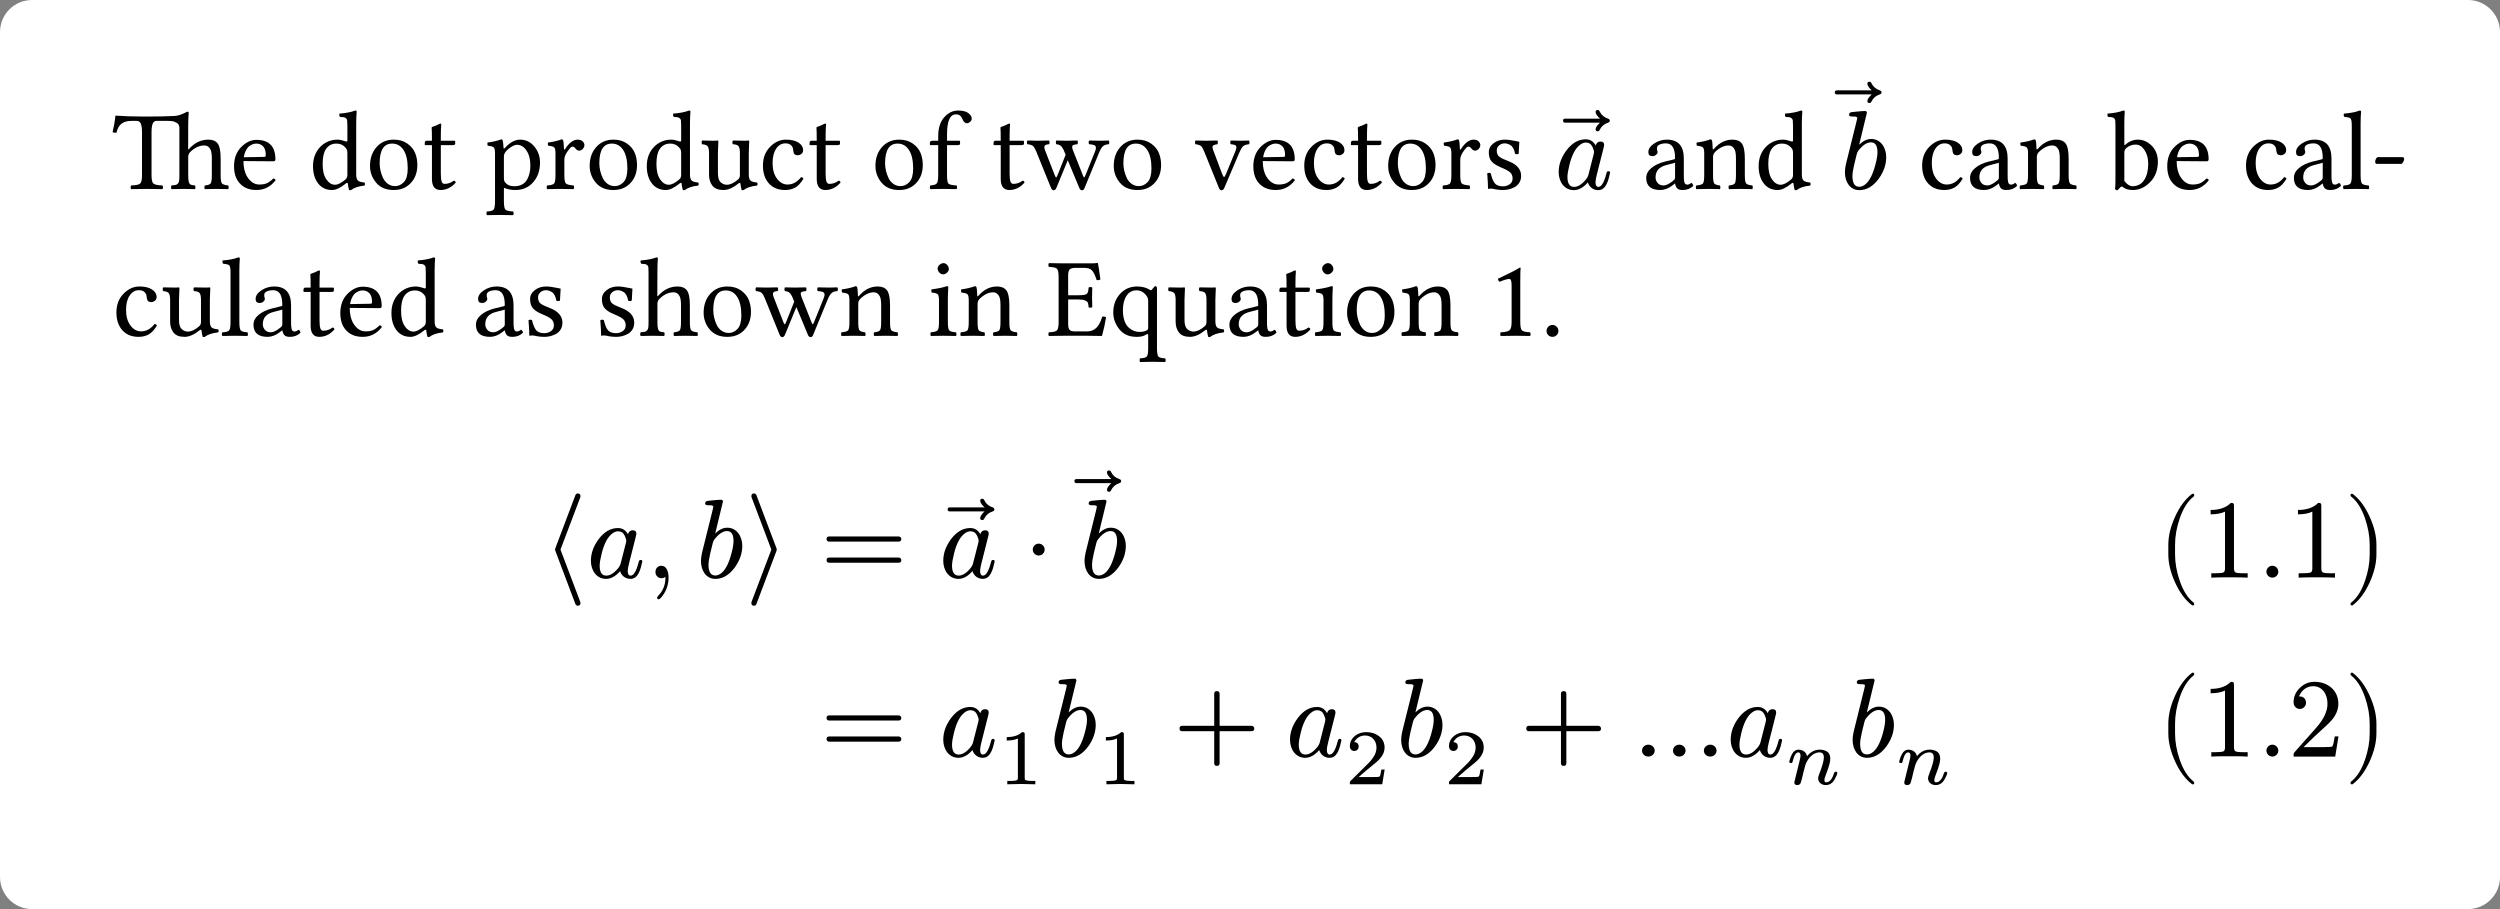 <svg class="typst-doc" viewBox="0 0 311.811 113.386" width="311.811pt" height="113.386pt" xmlns="http://www.w3.org/2000/svg" xmlns:xlink="http://www.w3.org/1999/xlink" xmlns:h5="http://www.w3.org/1999/xhtml">
    <rect x="0" y="0" width="311.811" height="113.386" fill="#808080" stroke="none"/>
    <g>
        <g transform="translate(0 0)">
            <g class="typst-group">
                <g>
                    <g transform="translate(-0 -0)">
                        <path class="typst-shape" fill="#ffffff" d="M 0 4 C 0 1.791 1.791 0 4 0 L 307.812 0 C 310.021 0 311.812 1.791 311.812 4 L 311.812 109.386 C 311.812 111.595 310.021 113.386 307.812 113.386 L 4 113.386 C 1.791 113.386 0 111.595 0 109.386 Z "/>
                    </g>
                </g>
            </g>
        </g>
        <g transform="translate(14 23.562)">
            <g class="typst-text" transform="scale(1, -1)">
                <use xlink:href="#gC3E721BCF79BCF8112095A331ECE3A07" x="0" fill="#000000"/>
                <use xlink:href="#gAF8D7820EE2EF25D70838AFBA3D6998E" x="14.67" fill="#000000"/>
                <use xlink:href="#gA3E3717AACFEA716664EED2AB57776D7" x="24.493" fill="#000000"/>
                <use xlink:href="#g8FCED35BE04EF0938CA0A548454714B1" x="31.575" fill="#000000"/>
                <use xlink:href="#g7A093ABA6DCACD39BB3B347F47B64E6F" x="38.63" fill="#000000"/>
                <use xlink:href="#gF16A1F510F9DCF92E53F37BE9A2B9609" x="46.62" fill="#000000"/>
                <use xlink:href="#g6078F6E9D8F4DBF3EBAEA851DA88F8DE" x="53.88" fill="#000000"/>
                <use xlink:href="#g8FCED35BE04EF0938CA0A548454714B1" x="58.973" fill="#000000"/>
                <use xlink:href="#gA3E3717AACFEA716664EED2AB57776D7" x="66.123" fill="#000000"/>
                <use xlink:href="#g70A1B904F3C47105AFFC2A7515771198" x="73.205" fill="#000000"/>
                <use xlink:href="#g55DAF8ECE05CDF5E4D26B36BE412BB15" x="80.636" fill="#000000"/>
                <use xlink:href="#g7A093ABA6DCACD39BB3B347F47B64E6F" x="86.624" fill="#000000"/>
                <use xlink:href="#g8FCED35BE04EF0938CA0A548454714B1" x="94.615" fill="#000000"/>
                <use xlink:href="#g82BF12F45D4B5EC8904ED889E551923D" x="101.67" fill="#000000"/>
                <use xlink:href="#g7A093ABA6DCACD39BB3B347F47B64E6F" x="109.572" fill="#000000"/>
                <use xlink:href="#gC2320AF0F37B92DF4C34C129461EA95B" x="113.995" fill="#000000"/>
                <use xlink:href="#g8FCED35BE04EF0938CA0A548454714B1" x="124.338" fill="#000000"/>
                <use xlink:href="#g9CD157F9F0A93C092984B30419B6408E" x="134.96" fill="#000000"/>
                <use xlink:href="#gAF8D7820EE2EF25D70838AFBA3D6998E" x="141.803" fill="#000000"/>
                <use xlink:href="#g55DAF8ECE05CDF5E4D26B36BE412BB15" x="148.154" fill="#000000"/>
                <use xlink:href="#g7A093ABA6DCACD39BB3B347F47B64E6F" x="154.142" fill="#000000"/>
                <use xlink:href="#g8FCED35BE04EF0938CA0A548454714B1" x="158.565" fill="#000000"/>
                <use xlink:href="#g6078F6E9D8F4DBF3EBAEA851DA88F8DE" x="165.62" fill="#000000"/>
                <use xlink:href="#g338D79EABAC7226F8661CDA91BCFDD6D" x="170.822" fill="#000000"/>
            </g>
        </g>
        <g transform="translate(193.845 14)">
            <g class="typst-group">
                <g>
                    <g transform="translate(7.714 9.674)">
                        <g class="typst-text" transform="scale(1, -1)">
                            <use xlink:href="#gBD5B0FAF2133AEF447F60D3695CC8FE4" x="0" fill="#000000"/>
                        </g>
                    </g>
                    <g transform="translate(0 9.562)">
                        <g class="typst-text" transform="scale(1, -1)">
                            <use xlink:href="#g467A396CECBEF5EF89D7871AC5DF7202" x="0" fill="#000000"/>
                        </g>
                    </g>
                </g>
            </g>
        </g>
        <g transform="translate(201.251 23.562)">
            <g class="typst-text" transform="scale(1, -1)">
                <use xlink:href="#gC473796FF1E7F1244CFA939B55DD2F1A" x="3.568" fill="#000000"/>
                <use xlink:href="#gA74539BAA85039A3603B13284E559B84" x="9.96" fill="#000000"/>
                <use xlink:href="#gA3E3717AACFEA716664EED2AB57776D7" x="17.548" fill="#000000"/>
            </g>
        </g>
        <g transform="translate(229.448 14)">
            <g class="typst-group">
                <g>
                    <g transform="translate(6.006 6.146)">
                        <g class="typst-text" transform="scale(1, -1)">
                            <use xlink:href="#gBD5B0FAF2133AEF447F60D3695CC8FE4" x="0" fill="#000000"/>
                        </g>
                    </g>
                    <g transform="translate(0 9.562)">
                        <g class="typst-text" transform="scale(1, -1)">
                            <use xlink:href="#g9E21C158B7C45AC3354449443A16B060" x="0" fill="#000000"/>
                        </g>
                    </g>
                </g>
            </g>
        </g>
        <g transform="translate(235.65 23.562)">
            <g class="typst-text" transform="scale(1, -1)">
                <use xlink:href="#g55DAF8ECE05CDF5E4D26B36BE412BB15" x="3.568" fill="#000000"/>
                <use xlink:href="#gC473796FF1E7F1244CFA939B55DD2F1A" x="9.556" fill="#000000"/>
                <use xlink:href="#gA74539BAA85039A3603B13284E559B84" x="15.948" fill="#000000"/>
                <use xlink:href="#gC51FAFD949F4EC8F47DA21FF375EFFE8" x="27.104" fill="#000000"/>
                <use xlink:href="#gAF8D7820EE2EF25D70838AFBA3D6998E" x="34.138" fill="#000000"/>
                <use xlink:href="#g55DAF8ECE05CDF5E4D26B36BE412BB15" x="43.961" fill="#000000"/>
                <use xlink:href="#gC473796FF1E7F1244CFA939B55DD2F1A" x="49.949" fill="#000000"/>
                <use xlink:href="#g596010022A16D4ADEF7391168EDFD7D7" x="56.341" fill="#000000"/>
                <use xlink:href="#g4B7DF7610B07CE34988954A5D829AEF8" x="60.032" fill="#000000"/>
            </g>
        </g>
        <g transform="translate(14 32.662)">
            <g class="typst-group">
                <g>
                    <g transform="translate(0 9.215)">
                        <g class="typst-text" transform="scale(1, -1)">
                            <use xlink:href="#g55DAF8ECE05CDF5E4D26B36BE412BB15" x="0" fill="#000000"/>
                            <use xlink:href="#g70A1B904F3C47105AFFC2A7515771198" x="5.988" fill="#000000"/>
                            <use xlink:href="#g596010022A16D4ADEF7391168EDFD7D7" x="13.419" fill="#000000"/>
                            <use xlink:href="#gC473796FF1E7F1244CFA939B55DD2F1A" x="17.11" fill="#000000"/>
                            <use xlink:href="#g7A093ABA6DCACD39BB3B347F47B64E6F" x="23.502" fill="#000000"/>
                            <use xlink:href="#gAF8D7820EE2EF25D70838AFBA3D6998E" x="27.925" fill="#000000"/>
                            <use xlink:href="#gA3E3717AACFEA716664EED2AB57776D7" x="34.275" fill="#000000"/>
                            <use xlink:href="#gC473796FF1E7F1244CFA939B55DD2F1A" x="44.857" fill="#000000"/>
                            <use xlink:href="#g338D79EABAC7226F8661CDA91BCFDD6D" x="51.249" fill="#000000"/>
                            <use xlink:href="#g338D79EABAC7226F8661CDA91BCFDD6D" x="60.204" fill="#000000"/>
                            <use xlink:href="#g3893CB8C213DE66D8C9D5AF8C28C8AD0" x="65.659" fill="#000000"/>
                            <use xlink:href="#g8FCED35BE04EF0938CA0A548454714B1" x="73.186" fill="#000000"/>
                            <use xlink:href="#gC2320AF0F37B92DF4C34C129461EA95B" x="80.145" fill="#000000"/>
                            <use xlink:href="#gA74539BAA85039A3603B13284E559B84" x="90.597" fill="#000000"/>
                            <use xlink:href="#gCAAA05654EBC95CED4BC6F9C06216BC6" x="101.685" fill="#000000"/>
                            <use xlink:href="#gA74539BAA85039A3603B13284E559B84" x="105.479" fill="#000000"/>
                        </g>
                    </g>
                    <g transform="translate(116.566 9.215)">
                        <g class="typst-text" transform="scale(1, -1)">
                            <use xlink:href="#g22802643A3F27CEA7E8A259775361C34" x="0" fill="#000000"/>
                            <use xlink:href="#g7B2FBDAE676837DE876D267041EF52DF" x="7.793" fill="#000000"/>
                            <use xlink:href="#g70A1B904F3C47105AFFC2A7515771198" x="14.834" fill="#000000"/>
                            <use xlink:href="#gC473796FF1E7F1244CFA939B55DD2F1A" x="22.265" fill="#000000"/>
                            <use xlink:href="#g7A093ABA6DCACD39BB3B347F47B64E6F" x="28.656" fill="#000000"/>
                            <use xlink:href="#gCAAA05654EBC95CED4BC6F9C06216BC6" x="33.079" fill="#000000"/>
                            <use xlink:href="#g8FCED35BE04EF0938CA0A548454714B1" x="36.873" fill="#000000"/>
                            <use xlink:href="#gA74539BAA85039A3603B13284E559B84" x="43.928" fill="#000000"/>
                            <use xlink:href="#gA1B976445F304A0726AC0889AA7948" x="55.016" fill="#000000"/>
                        </g>
                    </g>
                    <g transform="translate(178.09 9.215)">
                        <g class="typst-text" transform="scale(1, -1)">
                            <use xlink:href="#g1FAACAD2249EA3A966964EA61664F89E" x="0" fill="#000000"/>
                        </g>
                    </g>
                </g>
            </g>
        </g>
        <g transform="translate(14 58.677)">
            <g class="typst-group">
                <g>
                    <g transform="translate(53.694 13.37)">
                        <g class="typst-text" transform="scale(1, -1)">
                            <use xlink:href="#gFEB4943539C03E63FE175BEE6E721DC5" x="0" fill="#000000"/>
                        </g>
                    </g>
                    <g transform="translate(59.14 13.37)">
                        <g class="typst-text" transform="scale(1, -1)">
                            <use xlink:href="#g467A396CECBEF5EF89D7871AC5DF7202" x="0" fill="#000000"/>
                        </g>
                    </g>
                    <g transform="translate(66.546 13.37)">
                        <g class="typst-text" transform="scale(1, -1)">
                            <use xlink:href="#gD3D407A2CAD02E57ACD96445A3AE34B4" x="0" fill="#000000"/>
                        </g>
                    </g>
                    <g transform="translate(72.771 13.37)">
                        <g class="typst-text" transform="scale(1, -1)">
                            <use xlink:href="#g9E21C158B7C45AC3354449443A16B060" x="0" fill="#000000"/>
                        </g>
                    </g>
                    <g transform="translate(78.973 13.37)">
                        <g class="typst-text" transform="scale(1, -1)">
                            <use xlink:href="#gEA908DFD915ECFA15EAE8840E11910ED" x="0" fill="#000000"/>
                        </g>
                    </g>
                    <g transform="translate(88.308 13.37)">
                        <g class="typst-text" transform="scale(1, -1)">
                            <use xlink:href="#g2D46E882C0CF36BA8A1803573A1BD4D4" x="0" fill="#000000"/>
                        </g>
                    </g>
                    <g transform="translate(103.089 3.528)">
                        <g class="typst-group">
                            <g>
                                <g transform="translate(7.714 9.954)">
                                    <g class="typst-text" transform="scale(1, -1)">
                                        <use xlink:href="#gBD5B0FAF2133AEF447F60D3695CC8FE4" x="0" fill="#000000"/>
                                    </g>
                                </g>
                                <g transform="translate(0 9.842)">
                                    <g class="typst-text" transform="scale(1, -1)">
                                        <use xlink:href="#g467A396CECBEF5EF89D7871AC5DF7202" x="0" fill="#000000"/>
                                    </g>
                                </g>
                            </g>
                        </g>
                    </g>
                    <g transform="translate(113.606 13.37)">
                        <g class="typst-text" transform="scale(1, -1)">
                            <use xlink:href="#g8B69BC21E80002ACB3EB434CFF4685A2" x="0" fill="#000000"/>
                        </g>
                    </g>
                    <g transform="translate(120.609 0)">
                        <g class="typst-group">
                            <g>
                                <g transform="translate(6.006 9.954)">
                                    <g class="typst-text" transform="scale(1, -1)">
                                        <use xlink:href="#gBD5B0FAF2133AEF447F60D3695CC8FE4" x="0" fill="#000000"/>
                                    </g>
                                </g>
                                <g transform="translate(0 13.37)">
                                    <g class="typst-text" transform="scale(1, -1)">
                                        <use xlink:href="#g9E21C158B7C45AC3354449443A16B060" x="0" fill="#000000"/>
                                    </g>
                                </g>
                            </g>
                        </g>
                    </g>
                    <g transform="translate(126.811 13.37)">
                        <g class="typst-group">
                            <g/>
                        </g>
                    </g>
                    <g transform="translate(230.118 3.808)">
                        <g class="typst-group">
                            <g>
                                <g transform="translate(24.91 0)">
                                    <g class="typst-group">
                                        <g>
                                            <g transform="translate(0 9.562)">
                                                <g class="typst-text" transform="scale(1, -1)">
                                                    <use xlink:href="#g2F58A7F7D106C112F518DD3B73FE5F8" x="0" fill="#000000"/>
                                                    <use xlink:href="#gB4464AEF524C37D19E08888E03D165D9" x="5.446" fill="#000000"/>
                                                    <use xlink:href="#g16A699ABF2D64C3B068EC0600981D7B4" x="12.446" fill="#000000"/>
                                                    <use xlink:href="#gB4464AEF524C37D19E08888E03D165D9" x="16.338" fill="#000000"/>
                                                    <use xlink:href="#g70F58CE627529A43B8F20BFDDFBAAC78" x="23.338" fill="#000000"/>
                                                </g>
                                            </g>
                                        </g>
                                    </g>
                                </g>
                            </g>
                        </g>
                    </g>
                    <g transform="translate(0 25.97)">
                        <g class="typst-group">
                            <g>
                                <g transform="translate(53.694 9.716)">
                                    <g class="typst-group">
                                        <g/>
                                    </g>
                                </g>
                                <g transform="translate(88.308 9.716)">
                                    <g class="typst-text" transform="scale(1, -1)">
                                        <use xlink:href="#g2D46E882C0CF36BA8A1803573A1BD4D4" x="0" fill="#000000"/>
                                    </g>
                                </g>
                                <g transform="translate(103.089 3.528)">
                                    <g class="typst-group">
                                        <g>
                                            <g transform="translate(0 6.188)">
                                                <g class="typst-text" transform="scale(1, -1)">
                                                    <use xlink:href="#g467A396CECBEF5EF89D7871AC5DF7202" x="0" fill="#000000"/>
                                                </g>
                                            </g>
                                            <g transform="translate(7.406 9.646)">
                                                <g class="typst-text" transform="scale(1, -1)">
                                                    <use xlink:href="#gB32C3466534367D1B49637B81D1928A1" x="0" fill="#000000"/>
                                                </g>
                                            </g>
                                        </g>
                                    </g>
                                </g>
                                <g transform="translate(116.855 0)">
                                    <g class="typst-group">
                                        <g>
                                            <g transform="translate(0 9.716)">
                                                <g class="typst-text" transform="scale(1, -1)">
                                                    <use xlink:href="#g9E21C158B7C45AC3354449443A16B060" x="0" fill="#000000"/>
                                                </g>
                                            </g>
                                            <g transform="translate(6.006 13.174)">
                                                <g class="typst-text" transform="scale(1, -1)">
                                                    <use xlink:href="#gB32C3466534367D1B49637B81D1928A1" x="0" fill="#000000"/>
                                                </g>
                                            </g>
                                        </g>
                                    </g>
                                </g>
                                <g transform="translate(132.332 9.716)">
                                    <g class="typst-text" transform="scale(1, -1)">
                                        <use xlink:href="#g1BA539954452A4A4D76F1C8A49279C5A" x="0" fill="#000000"/>
                                    </g>
                                </g>
                                <g transform="translate(146.336 3.528)">
                                    <g class="typst-group">
                                        <g>
                                            <g transform="translate(0 6.188)">
                                                <g class="typst-text" transform="scale(1, -1)">
                                                    <use xlink:href="#g467A396CECBEF5EF89D7871AC5DF7202" x="0" fill="#000000"/>
                                                </g>
                                            </g>
                                            <g transform="translate(7.406 9.646)">
                                                <g class="typst-text" transform="scale(1, -1)">
                                                    <use xlink:href="#gD0CEEE88058BDD2BBD97650E1E0E786F" x="0" fill="#000000"/>
                                                </g>
                                            </g>
                                        </g>
                                    </g>
                                </g>
                                <g transform="translate(160.102 0)">
                                    <g class="typst-group">
                                        <g>
                                            <g transform="translate(0 9.716)">
                                                <g class="typst-text" transform="scale(1, -1)">
                                                    <use xlink:href="#g9E21C158B7C45AC3354449443A16B060" x="0" fill="#000000"/>
                                                </g>
                                            </g>
                                            <g transform="translate(6.006 13.174)">
                                                <g class="typst-text" transform="scale(1, -1)">
                                                    <use xlink:href="#gD0CEEE88058BDD2BBD97650E1E0E786F" x="0" fill="#000000"/>
                                                </g>
                                            </g>
                                        </g>
                                    </g>
                                </g>
                                <g transform="translate(175.579 9.716)">
                                    <g class="typst-text" transform="scale(1, -1)">
                                        <use xlink:href="#g1BA539954452A4A4D76F1C8A49279C5A" x="0" fill="#000000"/>
                                    </g>
                                </g>
                                <g transform="translate(189.582 9.716)">
                                    <g class="typst-text" transform="scale(1, -1)">
                                        <use xlink:href="#g3A966C18EF5343B500E8F590F0ABF281" x="0" fill="#000000"/>
                                    </g>
                                </g>
                                <g transform="translate(201.3 3.528)">
                                    <g class="typst-group">
                                        <g>
                                            <g transform="translate(0 6.188)">
                                                <g class="typst-text" transform="scale(1, -1)">
                                                    <use xlink:href="#g467A396CECBEF5EF89D7871AC5DF7202" x="0" fill="#000000"/>
                                                </g>
                                            </g>
                                            <g transform="translate(7.406 9.646)">
                                                <g class="typst-text" transform="scale(1, -1)">
                                                    <use xlink:href="#gC1DC8C410965B29A9DFC293C97B5A416" x="0" fill="#000000"/>
                                                </g>
                                            </g>
                                        </g>
                                    </g>
                                </g>
                                <g transform="translate(216.409 0)">
                                    <g class="typst-group">
                                        <g>
                                            <g transform="translate(0 9.716)">
                                                <g class="typst-text" transform="scale(1, -1)">
                                                    <use xlink:href="#g9E21C158B7C45AC3354449443A16B060" x="0" fill="#000000"/>
                                                </g>
                                            </g>
                                            <g transform="translate(6.006 13.174)">
                                                <g class="typst-text" transform="scale(1, -1)">
                                                    <use xlink:href="#gC1DC8C410965B29A9DFC293C97B5A416" x="0" fill="#000000"/>
                                                </g>
                                            </g>
                                        </g>
                                    </g>
                                </g>
                                <g transform="translate(230.118 0.154)">
                                    <g class="typst-group">
                                        <g>
                                            <g transform="translate(24.91 0)">
                                                <g class="typst-group">
                                                    <g>
                                                        <g transform="translate(0 9.562)">
                                                            <g class="typst-text" transform="scale(1, -1)">
                                                                <use xlink:href="#g2F58A7F7D106C112F518DD3B73FE5F8" x="0" fill="#000000"/>
                                                                <use xlink:href="#gB4464AEF524C37D19E08888E03D165D9" x="5.446" fill="#000000"/>
                                                                <use xlink:href="#g16A699ABF2D64C3B068EC0600981D7B4" x="12.446" fill="#000000"/>
                                                                <use xlink:href="#gE0286D59E22EEA04F02F0E56746F4814" x="16.338" fill="#000000"/>
                                                                <use xlink:href="#g70F58CE627529A43B8F20BFDDFBAAC78" x="23.338" fill="#000000"/>
                                                            </g>
                                                        </g>
                                                    </g>
                                                </g>
                                            </g>
                                        </g>
                                    </g>
                                </g>
                            </g>
                        </g>
                    </g>
                </g>
            </g>
        </g>
    </g>
    <defs id="glyph">
        <symbol id="gC3E721BCF79BCF8112095A331ECE3A07" overflow="visible">
            <path d="M 4.901 1.709 Q 4.901 0.868 5.137 0.667 Q 5.373 0.465 6.255 0.431 Q 6.323 0.362 6.327 0.195 Q 6.33 0.027 6.255 -0.027 Q 4.854 0 4.313 0 Q 3.726 0 2.352 -0.027 Q 2.297 0.027 2.297 0.195 Q 2.297 0.362 2.352 0.431 Q 3.233 0.458 3.473 0.663 Q 3.712 0.868 3.712 1.709 L 3.712 7.096 Q 3.712 7.779 3.565 8.131 Q 3.418 8.483 3.049 8.483 L 2.365 8.483 Q 1.641 8.483 1.176 8.148 Q 0.711 7.813 0.52 7 Q 0.212 7 0.041 7.068 Q 0.321 8.271 0.39 9.099 Q 0.39 9.14 0.451 9.14 Q 1.866 9.03 3.712 9.03 L 4.915 9.03 Q 6.118 9.03 7.67 9.092 Q 8.039 9.105 8.354 9.201 Q 8.668 9.297 9.003 9.461 Q 9.338 9.625 9.352 9.632 Q 9.536 9.632 9.536 9.495 Q 9.481 8.935 9.475 8.025 L 9.468 5.011 Q 9.468 4.84 9.584 4.983 Q 9.598 5.004 9.604 5.011 Q 10.63 6.146 11.983 6.146 Q 12.783 6.146 13.146 5.667 Q 13.521 5.175 13.521 3.794 L 13.521 1.709 Q 13.521 0.882 13.682 0.687 Q 13.843 0.492 14.465 0.431 Q 14.52 0.376 14.52 0.208 Q 14.52 0.041 14.465 -0.027 Q 13.262 0 12.975 0 Q 12.722 0 11.553 -0.027 Q 11.498 0.027 11.495 0.195 Q 11.491 0.362 11.553 0.431 Q 12.127 0.485 12.274 0.684 Q 12.421 0.882 12.421 1.709 L 12.421 3.835 Q 12.421 4.58 12.25 4.915 Q 11.997 5.421 11.505 5.421 Q 10.555 5.421 9.714 4.594 Q 9.475 4.334 9.475 4.006 L 9.475 1.709 Q 9.475 1.114 9.546 0.865 Q 9.618 0.615 9.769 0.54 Q 9.919 0.465 10.315 0.431 Q 10.377 0.369 10.377 0.202 Q 10.377 0.034 10.315 -0.027 Q 9.14 0 8.935 0 Q 8.552 0 7.396 -0.027 Q 7.335 0.034 7.335 0.202 Q 7.335 0.369 7.396 0.431 Q 7.745 0.458 7.899 0.492 Q 8.053 0.526 8.183 0.66 Q 8.312 0.793 8.343 1.025 Q 8.374 1.258 8.374 1.709 L 8.374 7.602 Q 8.374 7.827 8.295 7.988 Q 8.217 8.148 8.042 8.241 Q 7.868 8.333 7.714 8.395 Q 7.561 8.456 7.273 8.47 Q 6.986 8.483 6.819 8.49 Q 6.651 8.497 6.313 8.49 Q 5.975 8.483 5.852 8.483 L 5.544 8.483 Q 5.182 8.483 5.042 8.128 Q 4.901 7.772 4.901 7.055 L 4.901 1.709 Z "/>
        </symbol>
        <symbol id="gAF8D7820EE2EF25D70838AFBA3D6998E" overflow="visible">
            <path d="M 1.736 3.951 L 4.272 3.992 Q 4.484 3.992 4.478 4.184 Q 4.478 4.983 4.136 5.318 Q 3.794 5.653 3.315 5.653 Q 3.131 5.653 2.953 5.605 Q 2.775 5.558 2.516 5.404 Q 2.256 5.25 2.044 4.874 Q 1.832 4.498 1.736 3.951 Z M 5.407 1.299 Q 5.646 1.285 5.701 1.08 Q 4.765 -0.137 3.315 -0.137 Q 1.928 -0.137 1.176 0.759 Q 0.52 1.518 0.52 2.83 Q 0.52 4.313 1.408 5.216 Q 2.297 6.118 3.315 6.118 Q 5.681 6.118 5.681 3.685 Q 5.681 3.445 5.421 3.445 L 1.695 3.473 Q 1.695 2.297 2.14 1.552 Q 2.755 0.547 3.671 0.547 Q 4.259 0.547 4.631 0.714 Q 5.004 0.882 5.407 1.299 Z "/>
        </symbol>
        <symbol id="gA3E3717AACFEA716664EED2AB57776D7" overflow="visible">
            <path d="M 4.833 1.736 L 4.833 4.396 Q 4.833 4.717 4.789 4.85 Q 4.744 4.983 4.594 5.154 Q 4.163 5.66 3.459 5.653 Q 2.618 5.653 2.153 4.956 Q 1.75 4.382 1.75 3.097 Q 1.75 1.866 2.211 1.193 Q 2.673 0.52 3.288 0.52 Q 3.835 0.52 4.607 1.189 Q 4.833 1.388 4.833 1.736 Z M 4.676 0.704 Q 3.65 -0.137 2.926 -0.137 Q 1.818 -0.137 1.183 0.687 Q 0.547 1.511 0.547 2.844 Q 0.547 4.341 1.511 5.305 Q 2.393 6.146 3.609 6.146 Q 3.821 6.146 4.074 6.084 Q 4.327 6.022 4.508 5.964 Q 4.689 5.906 4.703 5.906 Q 4.826 5.906 4.833 6.036 L 4.833 7.827 Q 4.833 8.278 4.809 8.5 Q 4.785 8.723 4.631 8.829 Q 4.478 8.935 4.396 8.941 Q 4.313 8.948 3.931 8.976 Q 3.773 9.133 3.849 9.393 Q 5.093 9.488 5.811 9.775 Q 5.995 9.775 5.995 9.632 Q 5.94 9.071 5.934 8.162 L 5.934 1.818 Q 5.934 1.271 6.125 1.063 Q 6.316 0.854 6.959 0.8 Q 7.027 0.731 7.027 0.605 Q 7.027 0.479 6.959 0.417 Q 5.838 0.294 5.305 -0.137 Q 5.182 -0.191 5.038 -0.137 Q 4.915 0.355 4.888 0.684 Q 4.874 0.752 4.802 0.752 Q 4.73 0.752 4.676 0.704 Z "/>
        </symbol>
        <symbol id="g8FCED35BE04EF0938CA0A548454714B1" overflow="visible">
            <path d="M 0.574 2.871 Q 0.574 4.259 1.347 5.168 Q 2.181 6.146 3.541 6.146 Q 4.546 6.146 5.24 5.65 Q 5.934 5.154 6.207 4.467 Q 6.48 3.78 6.48 2.994 Q 6.48 1.531 5.571 0.643 Q 4.771 -0.144 3.514 -0.137 Q 2.112 -0.137 1.343 0.772 Q 0.574 1.682 0.574 2.871 Z M 3.329 5.653 Q 1.777 5.653 1.777 3.192 Q 1.777 2.741 1.883 2.28 Q 1.989 1.818 2.198 1.371 Q 2.406 0.923 2.799 0.636 Q 3.192 0.349 3.712 0.349 Q 4.327 0.349 4.802 0.854 Q 5.277 1.36 5.277 2.55 Q 5.277 4.047 4.758 4.85 Q 4.238 5.653 3.329 5.653 Z "/>
        </symbol>
        <symbol id="g7A093ABA6DCACD39BB3B347F47B64E6F" overflow="visible">
            <path d="M 0.602 6.009 L 1.244 6.009 Q 1.244 6.542 1.237 6.891 Q 1.23 7.239 1.224 7.345 Q 1.217 7.451 1.21 7.52 Q 1.203 7.588 1.203 7.629 Q 1.203 7.731 1.511 7.82 Q 1.757 7.889 1.989 8.019 Q 2.222 8.142 2.297 8.148 Q 2.406 8.148 2.406 8.025 Q 2.352 7.465 2.352 6.549 L 2.352 6.009 L 4.033 6.009 Q 4.143 6.009 4.143 5.92 L 4.143 5.64 Q 4.143 5.455 3.808 5.462 L 2.352 5.462 L 2.352 1.921 Q 2.352 1.237 2.451 0.933 Q 2.55 0.629 2.816 0.629 Q 3.459 0.629 3.965 1.025 Q 4.177 1.012 4.211 0.786 Q 3.384 -0.137 2.324 -0.137 Q 1.244 -0.137 1.244 1.244 L 1.244 5.462 L 0.417 5.462 Q 0.349 5.462 0.349 5.544 L 0.349 5.729 Q 0.349 6.009 0.602 6.009 Z "/>
        </symbol>
        <symbol id="gF16A1F510F9DCF92E53F37BE9A2B9609" overflow="visible">
            <path d="M 2.447 4.635 Q 2.222 4.354 2.229 4.02 L 2.229 1.47 Q 2.229 1.101 2.287 0.964 Q 2.345 0.827 2.563 0.629 Q 2.892 0.335 3.555 0.335 Q 4.115 0.335 4.522 0.567 Q 4.929 0.8 5.137 1.196 Q 5.346 1.593 5.438 2.013 Q 5.53 2.434 5.53 2.912 Q 5.53 4.061 5.048 4.782 Q 4.566 5.503 3.862 5.503 Q 3.568 5.503 3.148 5.243 Q 2.728 4.983 2.447 4.635 Z M 2.181 5.154 Q 2.194 4.942 2.338 5.093 Q 3.274 6.146 4.259 6.146 Q 5.312 6.146 6.022 5.291 Q 6.733 4.437 6.733 3.288 Q 6.733 1.647 5.701 0.643 Q 4.874 -0.144 3.637 -0.137 Q 2.953 -0.137 2.42 0.075 Q 2.311 0.13 2.27 0.116 Q 2.229 0.103 2.229 -0.027 L 2.229 -1.538 Q 2.229 -2.379 2.417 -2.577 Q 2.604 -2.775 3.377 -2.816 Q 3.445 -2.885 3.445 -3.052 Q 3.445 -3.22 3.377 -3.274 Q 2.454 -3.247 1.682 -3.247 Q 1.094 -3.247 0.109 -3.274 Q 0.055 -3.22 0.055 -3.052 Q 0.055 -2.885 0.109 -2.816 Q 0.766 -2.789 0.943 -2.584 Q 1.121 -2.379 1.121 -1.538 L 1.121 4.437 Q 1.121 5.024 0.96 5.178 Q 0.8 5.332 0.212 5.387 Q 0.13 5.626 0.185 5.783 Q 1.224 5.92 1.907 6.187 Q 2.017 6.187 2.071 6.077 Q 2.14 5.913 2.181 5.154 Z "/>
        </symbol>
        <symbol id="g6078F6E9D8F4DBF3EBAEA851DA88F8DE" overflow="visible">
            <path d="M 2.461 5.011 Q 2.461 4.942 2.505 4.915 Q 2.55 4.888 2.618 4.983 Q 2.898 5.462 3.312 5.804 Q 3.726 6.146 4.17 6.146 Q 4.573 6.146 4.792 5.93 Q 5.011 5.715 5.011 5.476 Q 5.011 5.209 4.809 4.99 Q 4.607 4.771 4.354 4.771 Q 4.095 4.771 3.849 5.1 Q 3.712 5.277 3.486 5.277 Q 3.315 5.277 2.844 4.594 Q 2.509 4.088 2.509 3.657 L 2.509 1.709 Q 2.509 0.868 2.697 0.68 Q 2.885 0.492 3.657 0.431 Q 3.726 0.362 3.726 0.195 Q 3.726 0.027 3.657 -0.027 Q 2.68 0 1.962 0 Q 1.347 0 0.362 -0.027 Q 0.308 0.027 0.308 0.195 Q 0.308 0.362 0.362 0.431 Q 1.046 0.472 1.224 0.67 Q 1.401 0.868 1.401 1.709 L 1.401 4.437 Q 1.401 5.024 1.241 5.178 Q 1.08 5.332 0.492 5.387 Q 0.41 5.626 0.465 5.783 Q 1.504 5.92 2.181 6.187 Q 2.29 6.187 2.352 6.077 Q 2.42 5.906 2.461 5.011 Z "/>
        </symbol>
        <symbol id="g70A1B904F3C47105AFFC2A7515771198" overflow="visible">
            <path d="M 3.035 -0.137 Q 2.071 -0.137 1.651 0.4 Q 1.23 0.937 1.23 1.764 L 1.23 4.45 Q 1.23 5.106 1.056 5.318 Q 0.882 5.53 0.362 5.571 Q 0.308 5.626 0.308 5.793 Q 0.308 5.961 0.362 6.036 Q 1.312 6.009 1.791 6.009 Q 2.14 6.009 2.283 6.036 Q 2.393 6.036 2.393 5.947 Q 2.338 4.922 2.338 4.505 L 2.338 1.962 Q 2.338 1.135 2.68 0.827 Q 3.021 0.52 3.459 0.52 Q 4.088 0.52 4.86 1.189 Q 5.086 1.388 5.079 1.736 L 5.079 4.437 Q 5.079 5.106 4.912 5.325 Q 4.744 5.544 4.211 5.571 Q 4.143 5.626 4.143 5.793 Q 4.143 5.961 4.211 6.036 Q 5.161 6.009 5.64 6.009 Q 5.988 6.009 6.132 6.036 Q 6.241 6.036 6.241 5.947 Q 6.187 4.922 6.187 4.505 L 6.187 1.818 Q 6.187 1.271 6.378 1.063 Q 6.569 0.854 7.212 0.8 Q 7.28 0.731 7.28 0.605 Q 7.28 0.479 7.212 0.417 Q 6.091 0.294 5.558 -0.137 Q 5.435 -0.191 5.291 -0.137 Q 5.168 0.342 5.141 0.684 Q 5.127 0.752 5.055 0.749 Q 4.983 0.745 4.929 0.697 Q 3.89 -0.137 3.035 -0.137 Z "/>
        </symbol>
        <symbol id="g55DAF8ECE05CDF5E4D26B36BE412BB15" overflow="visible">
            <path d="M 5.571 1.271 Q 5.079 0.458 4.536 0.161 Q 3.992 -0.137 3.288 -0.137 Q 1.989 -0.137 1.254 0.694 Q 0.52 1.524 0.52 2.912 Q 0.52 4.327 1.401 5.236 Q 2.283 6.146 3.391 6.146 Q 4.382 6.146 4.956 5.776 Q 5.53 5.407 5.53 4.819 Q 5.53 4.525 5.312 4.361 Q 5.093 4.197 4.847 4.197 Q 4.368 4.197 4.313 4.703 Q 4.286 5.011 4.221 5.185 Q 4.156 5.359 3.934 5.52 Q 3.712 5.681 3.315 5.681 Q 2.618 5.681 2.17 5.018 Q 1.723 4.354 1.723 3.22 Q 1.723 2.017 2.27 1.282 Q 2.816 0.547 3.596 0.547 Q 4.56 0.547 5.277 1.47 Q 5.503 1.442 5.571 1.271 Z "/>
        </symbol>
        <symbol id="g82BF12F45D4B5EC8904ED889E551923D" overflow="visible">
            <path d="M 2.447 1.709 Q 2.447 0.841 2.625 0.66 Q 2.803 0.479 3.623 0.431 Q 3.691 0.362 3.695 0.195 Q 3.698 0.027 3.623 -0.027 Q 2.646 0 1.907 0 Q 1.347 0 0.362 -0.027 Q 0.308 0.027 0.308 0.195 Q 0.308 0.362 0.362 0.431 Q 0.978 0.472 1.162 0.677 Q 1.347 0.882 1.347 1.709 L 1.347 5.462 L 0.376 5.462 Q 0.308 5.462 0.308 5.544 L 0.308 5.729 Q 0.308 6.009 0.629 6.009 L 1.347 6.009 L 1.347 6.569 Q 1.347 8.094 2.095 8.935 Q 2.844 9.775 3.821 9.775 Q 4.662 9.775 5.079 9.475 Q 5.53 9.14 5.53 8.764 Q 5.53 8.552 5.335 8.371 Q 5.141 8.189 4.956 8.189 Q 4.594 8.189 4.396 8.641 Q 4.259 9.003 4.067 9.15 Q 3.876 9.297 3.555 9.297 Q 2.447 9.297 2.447 6.802 L 2.447 6.009 L 3.965 6.009 Q 4.074 6.009 4.074 5.92 L 4.074 5.64 Q 4.074 5.455 3.753 5.462 L 2.447 5.462 L 2.447 1.709 Z "/>
        </symbol>
        <symbol id="gC2320AF0F37B92DF4C34C129461EA95B" overflow="visible">
            <path d="M 2.844 5.571 Q 2.358 5.544 2.28 5.339 Q 2.201 5.134 2.42 4.635 L 3.541 1.75 Q 3.637 1.511 3.688 1.456 Q 3.739 1.401 3.787 1.463 Q 3.835 1.524 3.931 1.777 L 4.915 4.259 L 4.826 4.478 Q 4.71 4.771 4.642 4.915 Q 4.573 5.059 4.447 5.229 Q 4.32 5.4 4.156 5.476 Q 3.992 5.551 3.753 5.571 Q 3.698 5.626 3.698 5.793 Q 3.698 5.961 3.753 6.036 Q 4.594 6.009 4.983 6.009 Q 5.544 6.009 6.385 6.036 Q 6.439 5.968 6.439 5.797 Q 6.439 5.626 6.385 5.571 Q 5.838 5.53 5.752 5.37 Q 5.667 5.209 5.872 4.717 L 7.082 1.654 Q 7.164 1.436 7.226 1.442 Q 7.287 1.449 7.39 1.709 L 8.565 4.621 Q 8.661 4.854 8.685 4.977 Q 8.709 5.1 8.675 5.25 Q 8.641 5.4 8.436 5.476 Q 8.23 5.551 7.854 5.571 Q 7.786 5.626 7.786 5.793 Q 7.786 5.961 7.854 6.036 Q 8.695 6.009 9.283 6.009 Q 9.734 6.009 10.288 6.036 Q 10.356 5.968 10.36 5.797 Q 10.363 5.626 10.288 5.571 Q 9.796 5.544 9.55 5.301 Q 9.304 5.059 9.105 4.566 L 7.28 0.123 Q 7.171 -0.171 6.959 -0.171 Q 6.747 -0.171 6.624 0.109 L 5.182 3.582 L 3.767 0.137 Q 3.63 -0.171 3.432 -0.171 Q 3.22 -0.171 3.097 0.109 L 1.265 4.635 Q 1.039 5.188 0.841 5.356 Q 0.643 5.523 0.157 5.571 Q 0.089 5.626 0.085 5.793 Q 0.082 5.961 0.157 6.036 Q 0.882 6.009 1.429 6.009 Q 2.003 6.009 2.844 6.036 Q 2.912 5.968 2.912 5.797 Q 2.912 5.626 2.844 5.571 Z "/>
        </symbol>
        <symbol id="g9CD157F9F0A93C092984B30419B6408E" overflow="visible">
            <path d="M 4.553 5.571 Q 4.484 5.626 4.481 5.793 Q 4.478 5.961 4.553 6.036 Q 5.25 6.009 5.838 6.009 Q 6.255 6.009 6.815 6.036 Q 6.884 5.968 6.887 5.797 Q 6.891 5.626 6.815 5.571 Q 6.282 5.523 6.067 5.305 Q 5.852 5.086 5.619 4.539 L 3.753 0.157 Q 3.616 -0.164 3.418 -0.171 Q 3.179 -0.171 3.069 0.123 L 1.278 4.553 Q 1.046 5.141 0.861 5.325 Q 0.677 5.51 0.157 5.571 Q 0.089 5.626 0.085 5.793 Q 0.082 5.961 0.157 6.036 Q 0.998 6.009 1.456 6.009 Q 1.948 6.009 2.871 6.036 Q 2.939 5.968 2.939 5.797 Q 2.939 5.626 2.871 5.571 Q 2.345 5.503 2.28 5.318 Q 2.215 5.134 2.434 4.635 L 3.445 1.935 Q 3.616 1.504 3.705 1.487 Q 3.794 1.47 3.965 1.887 L 5.093 4.635 Q 5.318 5.168 5.216 5.349 Q 5.113 5.53 4.553 5.571 Z "/>
        </symbol>
        <symbol id="g338D79EABAC7226F8661CDA91BCFDD6D" overflow="visible">
            <path d="M 0.67 1.935 Q 0.738 2.003 0.889 2.003 Q 1.039 2.003 1.107 1.948 Q 1.333 0.998 1.654 0.66 Q 1.976 0.321 2.646 0.321 Q 3.097 0.321 3.466 0.574 Q 3.835 0.827 3.835 1.299 Q 3.835 1.764 3.548 2.044 Q 3.261 2.324 2.406 2.673 Q 1.565 3.021 1.217 3.428 Q 0.868 3.835 0.868 4.58 Q 0.868 5.236 1.456 5.691 Q 2.044 6.146 2.844 6.146 Q 3.165 6.146 3.5 6.098 Q 3.835 6.05 4.208 5.971 Q 4.58 5.893 4.676 5.879 Q 4.648 5.134 4.594 4.396 Q 4.525 4.327 4.368 4.327 Q 4.211 4.327 4.143 4.382 Q 4.074 4.799 3.914 5.079 Q 3.753 5.359 3.534 5.479 Q 3.315 5.599 3.155 5.64 Q 2.994 5.681 2.844 5.681 Q 2.468 5.681 2.164 5.438 Q 1.859 5.195 1.859 4.785 Q 1.859 4.259 2.177 4.016 Q 2.495 3.773 3.261 3.486 Q 4.901 2.878 4.901 1.627 Q 4.901 1.135 4.669 0.769 Q 4.437 0.403 4.074 0.215 Q 3.712 0.027 3.36 -0.055 Q 3.008 -0.137 2.673 -0.137 Q 1.989 -0.137 1.401 0.014 Q 1.306 0.041 1.121 0.041 Q 0.984 0.041 0.772 0 Q 0.766 0.731 0.67 1.935 Z "/>
        </symbol>
        <symbol id="gBD5B0FAF2133AEF447F60D3695CC8FE4" overflow="visible">
            <path d="M -0.966 8.386 C -0.84 8.428 -0.784 8.498 -0.784 8.624 C -0.784 8.75 -0.84 8.82 -0.966 8.862 C -1.47 9.03 -1.834 9.338 -2.058 9.8 C -2.1 9.898 -2.184 9.954 -2.282 9.954 C -2.464 9.954 -2.548 9.87 -2.548 9.702 C -2.548 9.492 -2.366 9.212 -2.002 8.876 L -6.342 8.876 C -6.524 8.876 -6.608 8.792 -6.608 8.624 C -6.608 8.456 -6.524 8.372 -6.342 8.372 L -2.002 8.372 C -2.366 8.036 -2.548 7.756 -2.548 7.546 C -2.548 7.378 -2.464 7.294 -2.282 7.294 C -2.184 7.294 -2.1 7.35 -2.058 7.448 C -1.834 7.91 -1.47 8.218 -0.966 8.386 Z "/>
        </symbol>
        <symbol id="g467A396CECBEF5EF89D7871AC5DF7202" overflow="visible">
            <path d="M 6.972 2.016 C 6.972 2.142 6.902 2.212 6.748 2.212 C 6.636 2.212 6.552 2.114 6.51 1.918 C 6.23 0.812 5.894 0.252 5.516 0.252 C 5.278 0.252 5.152 0.448 5.152 0.84 C 5.152 1.022 5.208 1.358 5.334 1.848 L 6.132 4.998 C 6.202 5.264 6.23 5.418 6.23 5.488 C 6.23 5.768 6.076 5.908 5.768 5.908 C 5.474 5.908 5.278 5.74 5.18 5.418 C 4.886 5.936 4.466 6.188 3.934 6.188 C 3.024 6.188 2.226 5.726 1.526 4.802 C 0.882 3.934 0.56 3.038 0.56 2.1 C 0.56 0.882 1.274 -0.154 2.45 -0.154 C 3.052 -0.154 3.64 0.168 4.2 0.812 C 4.354 0.28 4.83 -0.154 5.488 -0.154 C 6.454 -0.154 6.748 0.98 6.972 2.016 Z M 4.774 5.236 C 4.9 4.942 4.97 4.746 4.97 4.62 C 4.97 4.564 4.956 4.494 4.942 4.396 L 4.256 1.708 C 4.214 1.554 4.116 1.386 3.99 1.218 C 3.472 0.574 2.968 0.252 2.478 0.252 C 1.932 0.252 1.652 0.672 1.652 1.498 C 1.652 1.834 1.736 2.338 1.904 3.01 C 2.198 4.2 2.618 4.998 3.136 5.432 C 3.416 5.67 3.682 5.782 3.948 5.782 C 4.326 5.782 4.606 5.6 4.774 5.236 Z "/>
        </symbol>
        <symbol id="gC473796FF1E7F1244CFA939B55DD2F1A" overflow="visible">
            <path d="M 4.102 3.261 L 2.994 2.967 Q 1.661 2.632 1.668 1.429 Q 1.668 1.053 1.924 0.742 Q 2.181 0.431 2.673 0.431 Q 3.151 0.431 3.903 1.053 Q 4.102 1.21 4.102 1.415 L 4.102 3.261 Z M 4.102 0.67 L 4.074 0.67 L 3.794 0.451 Q 3.035 -0.137 2.27 -0.137 Q 0.506 -0.137 0.506 1.374 Q 0.506 2.071 1.142 2.604 Q 1.777 3.138 2.816 3.404 L 4.02 3.698 Q 4.102 3.726 4.102 3.862 Q 4.102 5.681 2.967 5.681 Q 2.502 5.681 2.174 5.534 Q 1.846 5.387 1.846 5.093 Q 1.846 4.895 1.873 4.819 Q 1.914 4.737 1.921 4.566 Q 1.921 4.409 1.729 4.249 Q 1.538 4.088 1.258 4.088 Q 0.766 4.088 0.772 4.594 Q 0.772 5.182 1.494 5.664 Q 2.215 6.146 3.083 6.146 Q 5.195 6.146 5.195 3.78 L 5.195 1.723 Q 5.195 1.429 5.202 1.261 Q 5.209 1.094 5.25 0.896 Q 5.291 0.697 5.383 0.615 Q 5.476 0.533 5.612 0.533 Q 5.865 0.533 6.132 0.759 Q 6.33 0.649 6.371 0.376 Q 5.838 -0.144 5.038 -0.137 Q 4.56 -0.137 4.365 0.072 Q 4.17 0.28 4.102 0.67 Z "/>
        </symbol>
        <symbol id="gA74539BAA85039A3603B13284E559B84" overflow="visible">
            <path d="M 2.577 5.011 Q 3.568 6.146 4.874 6.146 Q 5.674 6.146 6.036 5.667 Q 6.412 5.161 6.412 3.794 L 6.412 1.709 Q 6.412 0.882 6.573 0.687 Q 6.733 0.492 7.349 0.431 Q 7.403 0.362 7.403 0.195 Q 7.403 0.027 7.349 -0.027 Q 6.508 0 5.865 0 Q 5.277 0 4.437 -0.027 Q 4.382 0.041 4.382 0.208 Q 4.382 0.376 4.437 0.431 Q 5.011 0.485 5.158 0.684 Q 5.305 0.882 5.305 1.709 L 5.305 3.835 Q 5.305 4.58 5.141 4.915 Q 4.874 5.421 4.396 5.421 Q 3.541 5.421 2.687 4.594 Q 2.447 4.327 2.447 4.006 L 2.447 1.709 Q 2.447 0.882 2.594 0.687 Q 2.741 0.492 3.302 0.431 Q 3.356 0.362 3.36 0.195 Q 3.363 0.027 3.302 -0.027 Q 2.461 0 1.907 0 Q 1.21 0 0.362 -0.027 Q 0.308 0.027 0.308 0.195 Q 0.308 0.362 0.362 0.431 Q 1.019 0.485 1.183 0.677 Q 1.347 0.868 1.347 1.709 L 1.347 4.437 Q 1.347 5.024 1.186 5.178 Q 1.025 5.332 0.431 5.387 Q 0.349 5.626 0.403 5.783 Q 1.442 5.92 2.126 6.187 Q 2.235 6.187 2.297 6.077 Q 2.379 5.906 2.406 5.011 Q 2.406 4.826 2.577 5.011 Z "/>
        </symbol>
        <symbol id="g9E21C158B7C45AC3354449443A16B060" overflow="visible">
            <path d="M 3.934 6.23 C 3.43 6.23 2.926 5.992 2.436 5.516 L 3.402 9.506 C 3.374 9.632 3.332 9.716 3.164 9.716 C 2.702 9.716 1.68 9.59 1.498 9.576 C 1.288 9.548 1.176 9.45 1.176 9.24 C 1.176 9.1 1.302 9.03 1.568 9.03 C 1.834 9.03 2.198 9.044 2.198 8.848 C 2.198 8.792 2.128 8.512 2.002 7.994 L 0.882 3.486 C 0.728 2.898 0.658 2.422 0.658 2.072 C 0.658 0.868 1.302 -0.154 2.45 -0.154 C 3.36 -0.154 4.158 0.308 4.858 1.246 C 5.488 2.114 5.81 3.024 5.81 3.962 C 5.81 5.18 5.096 6.23 3.934 6.23 Z M 3.906 5.81 C 4.452 5.81 4.718 5.39 4.718 4.564 C 4.718 4.186 4.634 3.682 4.466 3.052 C 4.158 1.862 3.752 1.05 3.262 0.616 C 2.982 0.378 2.716 0.266 2.45 0.266 C 1.876 0.266 1.596 0.714 1.596 1.61 C 1.596 1.918 1.666 2.38 1.806 2.996 L 2.114 4.256 C 2.156 4.466 2.226 4.62 2.31 4.732 C 2.856 5.446 3.388 5.81 3.906 5.81 Z "/>
        </symbol>
        <symbol id="gC51FAFD949F4EC8F47DA21FF375EFFE8" overflow="visible">
            <path d="M 2.434 5.079 Q 2.194 4.867 2.201 4.491 L 2.201 0.991 Q 2.734 0.335 3.206 0.335 Q 4.17 0.335 4.676 1.111 Q 5.182 1.887 5.182 3.138 Q 5.182 4.143 4.727 4.836 Q 4.272 5.53 3.623 5.53 Q 2.939 5.53 2.434 5.079 Z M 2.338 5.517 Q 3.035 6.146 3.903 6.146 Q 4.867 6.146 5.626 5.376 Q 6.385 4.607 6.385 3.391 Q 6.385 1.825 5.417 0.844 Q 4.45 -0.137 3.288 -0.137 Q 2.468 -0.137 2.058 0.205 Q 1.941 0.301 1.863 0.297 Q 1.784 0.294 1.675 0.171 Q 1.572 0.055 1.347 -0.171 Q 1.135 -0.171 1.039 0 Q 1.094 0.267 1.094 0.991 L 1.094 7.827 Q 1.094 8.278 1.073 8.5 Q 1.053 8.723 0.899 8.829 Q 0.745 8.935 0.66 8.941 Q 0.574 8.948 0.198 8.976 Q 0.041 9.133 0.109 9.393 Q 1.354 9.488 2.071 9.775 Q 2.256 9.775 2.256 9.632 Q 2.201 9.071 2.201 8.162 L 2.201 5.585 Q 2.201 5.394 2.338 5.517 Z "/>
        </symbol>
        <symbol id="g596010022A16D4ADEF7391168EDFD7D7" overflow="visible">
            <path d="M 1.333 1.709 L 1.333 7.827 Q 1.333 8.6 1.193 8.767 Q 1.053 8.935 0.431 8.976 Q 0.273 9.133 0.349 9.393 Q 1.593 9.488 2.311 9.775 Q 2.495 9.775 2.495 9.632 Q 2.44 9.071 2.434 8.162 L 2.434 1.709 Q 2.434 0.868 2.611 0.667 Q 2.789 0.465 3.445 0.431 Q 3.5 0.362 3.5 0.195 Q 3.5 0.027 3.445 -0.027 Q 2.522 0 1.887 0 Q 1.299 0 0.321 -0.027 Q 0.253 0.027 0.253 0.195 Q 0.253 0.362 0.321 0.431 Q 0.978 0.458 1.155 0.663 Q 1.333 0.868 1.333 1.709 Z "/>
        </symbol>
        <symbol id="g4B7DF7610B07CE34988954A5D829AEF8" overflow="visible">
            <path d="M 3.794 3.124 L 0.772 3.124 Q 0.561 3.124 0.561 3.391 Q 0.561 3.589 0.673 3.777 Q 0.786 3.965 0.909 3.965 L 3.979 3.965 Q 4.177 3.965 4.17 3.685 Q 4.17 3.548 4.043 3.336 Q 3.917 3.124 3.794 3.124 Z "/>
        </symbol>
        <symbol id="g3893CB8C213DE66D8C9D5AF8C28C8AD0" overflow="visible">
            <path d="M 2.338 4.006 L 2.338 1.709 Q 2.338 1.114 2.41 0.865 Q 2.481 0.615 2.632 0.54 Q 2.782 0.465 3.172 0.431 Q 3.233 0.369 3.237 0.202 Q 3.24 0.034 3.172 -0.027 Q 2.386 0 1.791 0 Q 1.176 0 0.253 -0.027 Q 0.191 0.034 0.191 0.202 Q 0.191 0.369 0.253 0.431 Q 0.602 0.458 0.755 0.492 Q 0.909 0.526 1.039 0.66 Q 1.169 0.793 1.2 1.025 Q 1.23 1.258 1.23 1.709 L 1.23 7.827 Q 1.23 8.278 1.21 8.5 Q 1.189 8.723 1.036 8.829 Q 0.882 8.935 0.796 8.941 Q 0.711 8.948 0.335 8.976 Q 0.178 9.133 0.253 9.393 Q 1.497 9.488 2.215 9.775 Q 2.399 9.775 2.393 9.632 Q 2.338 9.071 2.338 8.162 L 2.324 5.011 Q 2.324 4.84 2.44 4.983 Q 2.454 5.004 2.461 5.011 Q 3.486 6.146 4.847 6.146 Q 5.646 6.146 6.009 5.667 Q 6.385 5.175 6.385 3.794 L 6.385 1.709 Q 6.385 0.882 6.545 0.687 Q 6.706 0.492 7.321 0.431 Q 7.376 0.362 7.376 0.195 Q 7.376 0.027 7.321 -0.027 Q 6.398 0 5.838 0 Q 5.195 0 4.409 -0.027 Q 4.354 0.041 4.354 0.208 Q 4.354 0.376 4.409 0.431 Q 4.983 0.485 5.13 0.684 Q 5.277 0.882 5.277 1.709 L 5.277 3.835 Q 5.277 4.58 5.113 4.915 Q 4.86 5.421 4.368 5.421 Q 3.418 5.421 2.577 4.594 Q 2.338 4.334 2.338 4.006 Z "/>
        </symbol>
        <symbol id="gCAAA05654EBC95CED4BC6F9C06216BC6" overflow="visible">
            <path d="M 1.258 8.388 Q 1.258 8.641 1.497 8.849 Q 1.736 9.058 1.989 9.058 Q 2.256 9.058 2.458 8.825 Q 2.659 8.593 2.659 8.333 Q 2.659 8.094 2.437 7.875 Q 2.215 7.656 1.935 7.656 Q 1.682 7.656 1.47 7.889 Q 1.258 8.121 1.258 8.388 Z M 2.536 1.709 Q 2.536 0.868 2.704 0.673 Q 2.871 0.479 3.541 0.431 Q 3.609 0.362 3.609 0.195 Q 3.609 0.027 3.541 -0.027 Q 2.618 0 1.989 0 Q 1.347 0 0.417 -0.027 Q 0.362 0.027 0.362 0.195 Q 0.362 0.362 0.417 0.431 Q 1.087 0.485 1.258 0.677 Q 1.429 0.868 1.429 1.709 L 1.429 4.437 Q 1.429 5.024 1.268 5.178 Q 1.107 5.332 0.52 5.387 Q 0.438 5.626 0.492 5.783 Q 1.791 5.954 2.406 6.187 Q 2.591 6.187 2.591 6.091 Q 2.536 5.195 2.536 4.498 L 2.536 1.709 Z "/>
        </symbol>
        <symbol id="g22802643A3F27CEA7E8A259775361C34" overflow="visible">
            <path d="M 3.931 5.052 Q 4.785 5.052 4.983 5.219 Q 5.182 5.387 5.209 6.009 Q 5.264 6.077 5.431 6.077 Q 5.599 6.077 5.667 6.009 Q 5.64 5.339 5.64 4.799 Q 5.64 4.293 5.667 3.568 Q 5.599 3.5 5.431 3.5 Q 5.264 3.5 5.209 3.568 Q 5.182 3.944 5.124 4.108 Q 5.065 4.272 4.785 4.399 Q 4.505 4.525 3.931 4.525 L 2.659 4.525 L 2.659 1.429 Q 2.659 0.937 2.833 0.742 Q 3.008 0.547 3.445 0.547 L 5.065 0.547 Q 6.398 0.547 6.904 2.379 Q 7.157 2.434 7.39 2.311 Q 7.219 1.203 6.877 -0.027 Q 5.756 0 5.079 0 L 2.071 0 Q 1.285 0 0.253 -0.027 Q 0.198 0.027 0.198 0.195 Q 0.198 0.362 0.253 0.431 Q 1.039 0.458 1.254 0.663 Q 1.47 0.868 1.47 1.709 L 1.47 7.321 Q 1.47 8.162 1.254 8.364 Q 1.039 8.565 0.253 8.593 Q 0.198 8.647 0.198 8.818 Q 0.198 8.989 0.253 9.058 Q 1.374 9.03 2.058 9.03 L 5.626 9.03 Q 5.988 9.03 6.316 9.085 Q 6.371 9.085 6.371 9.044 Q 6.48 8.565 6.679 7.014 Q 6.453 6.904 6.214 6.945 Q 5.947 7.786 5.653 8.128 Q 5.359 8.47 4.635 8.47 L 3.582 8.47 Q 3.035 8.47 2.847 8.268 Q 2.659 8.066 2.659 7.574 L 2.659 5.052 L 3.931 5.052 Z "/>
        </symbol>
        <symbol id="g7B2FBDAE676837DE876D267041EF52DF" overflow="visible">
            <path d="M 4.505 5.154 Q 4.047 5.667 3.404 5.667 Q 2.591 5.667 2.143 4.983 Q 1.695 4.3 1.695 3.179 Q 1.695 2.42 1.89 1.87 Q 2.085 1.319 2.406 1.032 Q 2.728 0.745 3.059 0.612 Q 3.391 0.479 3.726 0.479 Q 4.293 0.479 4.648 0.663 Q 4.778 0.731 4.812 0.807 Q 4.847 0.882 4.847 1.08 L 4.847 4.3 Q 4.847 4.566 4.775 4.748 Q 4.703 4.929 4.505 5.154 Z M 4.847 -1.552 L 4.847 0 Q 4.847 0.212 4.778 0.219 Q 4.71 0.226 4.464 0.075 Q 4.088 -0.144 3.391 -0.137 Q 2.003 -0.137 1.248 0.813 Q 0.492 1.764 0.492 2.898 Q 0.492 4.286 1.336 5.216 Q 2.181 6.146 3.459 6.146 Q 4.409 6.146 5.038 5.735 Q 5.168 5.66 5.236 5.694 Q 5.305 5.729 5.448 5.92 Q 5.646 6.187 5.742 6.187 Q 5.954 6.187 5.947 5.838 L 5.947 -1.552 Q 5.947 -2.393 6.118 -2.591 Q 6.289 -2.789 6.959 -2.816 Q 7.027 -2.885 7.027 -3.052 Q 7.027 -3.22 6.959 -3.274 Q 6.036 -3.247 5.407 -3.247 Q 4.819 -3.247 3.835 -3.274 Q 3.78 -3.22 3.78 -3.052 Q 3.78 -2.885 3.835 -2.816 Q 4.505 -2.789 4.676 -2.591 Q 4.847 -2.393 4.847 -1.552 Z "/>
        </symbol>
        <symbol id="gA1B976445F304A0726AC0889AA7948" overflow="visible">
            <path d="M 4.033 1.709 Q 4.033 0.868 4.249 0.667 Q 4.464 0.465 5.25 0.431 Q 5.318 0.362 5.318 0.195 Q 5.318 0.027 5.25 -0.027 Q 3.849 0 3.541 0 Q 2.967 0 1.593 -0.027 Q 1.538 0.027 1.538 0.195 Q 1.538 0.362 1.593 0.431 Q 2.406 0.458 2.68 0.677 Q 2.953 0.896 2.953 1.709 L 2.953 6.275 Q 2.953 7.089 2.673 7.082 Q 2.297 7.082 1.456 6.733 Q 1.285 6.843 1.244 7.109 Q 3.206 8.019 3.992 8.511 Q 4.074 8.511 4.074 8.442 Q 4.033 8.121 4.033 6.569 L 4.033 1.709 Z "/>
        </symbol>
        <symbol id="g1FAACAD2249EA3A966964EA61664F89E" overflow="visible">
            <path d="M 0.8 0.602 Q 0.8 0.909 1.015 1.128 Q 1.23 1.347 1.538 1.347 Q 1.846 1.347 2.064 1.128 Q 2.283 0.909 2.283 0.602 Q 2.283 0.294 2.064 0.079 Q 1.846 -0.137 1.538 -0.137 Q 1.23 -0.137 1.015 0.079 Q 0.8 0.294 0.8 0.602 Z "/>
        </symbol>
        <symbol id="gFEB4943539C03E63FE175BEE6E721DC5" overflow="visible">
            <path d="M 4.382 -3.5 C 4.592 -3.5 4.704 -3.388 4.704 -3.164 C 4.704 -3.122 4.704 -3.08 4.69 -3.052 L 2.212 3.5 L 4.69 10.038 C 4.704 10.066 4.704 10.108 4.704 10.164 C 4.704 10.388 4.592 10.5 4.382 10.5 C 4.228 10.5 4.13 10.43 4.074 10.29 L 1.554 3.626 C 1.54 3.598 1.54 3.556 1.54 3.5 C 1.54 3.458 1.54 3.416 1.554 3.388 L 4.074 -3.29 C 4.13 -3.43 4.228 -3.5 4.382 -3.5 Z "/>
        </symbol>
        <symbol id="gD3D407A2CAD02E57ACD96445A3AE34B4" overflow="visible">
            <path d="M 1.946 1.484 C 1.498 1.484 1.204 1.148 1.204 0.7 C 1.204 0.28 1.526 -0.07 1.946 -0.07 C 2.142 -0.07 2.31 -0.014 2.436 0.112 L 2.45 0 C 2.45 -0.882 2.156 -1.638 1.568 -2.24 C 1.47 -2.352 1.414 -2.436 1.414 -2.492 C 1.414 -2.632 1.47 -2.702 1.596 -2.702 C 1.722 -2.702 1.89 -2.534 2.128 -2.212 C 2.604 -1.54 2.842 -0.798 2.842 0 C 2.842 0.742 2.59 1.484 1.946 1.484 Z "/>
        </symbol>
        <symbol id="gEA908DFD915ECFA15EAE8840E11910ED" overflow="visible">
            <path d="M 3.892 3.388 C 3.906 3.416 3.906 3.458 3.906 3.5 C 3.906 3.542 3.906 3.584 3.892 3.612 L 1.372 10.29 C 1.316 10.43 1.218 10.5 1.064 10.5 C 0.854 10.5 0.742 10.388 0.742 10.164 C 0.742 10.122 0.742 10.08 0.756 10.052 L 3.234 3.5 L 0.756 -3.038 C 0.742 -3.066 0.742 -3.108 0.742 -3.164 C 0.742 -3.388 0.854 -3.5 1.064 -3.5 C 1.218 -3.5 1.316 -3.43 1.372 -3.29 Z "/>
        </symbol>
        <symbol id="g2D46E882C0CF36BA8A1803573A1BD4D4" overflow="visible">
            <path d="M 9.772 5.138 L 1.12 5.138 C 0.896 5.138 0.784 5.026 0.784 4.816 C 0.784 4.606 0.896 4.494 1.12 4.494 L 9.772 4.494 C 9.996 4.494 10.108 4.606 10.108 4.816 C 10.108 4.984 9.954 5.138 9.772 5.138 Z M 9.772 2.506 L 1.12 2.506 C 0.896 2.506 0.784 2.394 0.784 2.184 C 0.784 1.974 0.896 1.862 1.12 1.862 L 9.772 1.862 C 9.996 1.862 10.108 1.974 10.108 2.184 C 10.108 2.366 9.954 2.506 9.772 2.506 Z "/>
        </symbol>
        <symbol id="g8B69BC21E80002ACB3EB434CFF4685A2" overflow="visible">
            <path d="M 2.688 3.5 C 2.688 3.906 2.352 4.242 1.946 4.242 C 1.54 4.242 1.204 3.906 1.204 3.5 C 1.204 3.094 1.54 2.758 1.946 2.758 C 2.352 2.758 2.688 3.094 2.688 3.5 Z "/>
        </symbol>
        <symbol id="g2F58A7F7D106C112F518DD3B73FE5F8" overflow="visible">
            <path d="M 4.452 -3.472 C 4.578 -3.472 4.648 -3.402 4.648 -3.276 C 4.648 -3.234 4.62 -3.178 4.578 -3.122 C 3.85 -2.562 3.262 -1.638 2.828 -0.364 C 2.45 0.742 2.254 1.834 2.254 2.912 L 2.254 4.088 C 2.254 5.166 2.45 6.258 2.828 7.364 C 3.262 8.638 3.85 9.562 4.578 10.122 C 4.62 10.164 4.648 10.22 4.648 10.276 C 4.648 10.402 4.578 10.472 4.452 10.472 C 4.438 10.472 4.396 10.458 4.354 10.43 C 3.514 9.786 2.814 8.834 2.24 7.56 C 1.694 6.342 1.414 5.194 1.414 4.088 L 1.414 2.912 C 1.414 1.806 1.694 0.658 2.24 -0.56 C 2.814 -1.834 3.514 -2.786 4.354 -3.43 C 4.396 -3.458 4.438 -3.472 4.452 -3.472 Z "/>
        </symbol>
        <symbol id="gB4464AEF524C37D19E08888E03D165D9" overflow="visible">
            <path d="M 3.766 9.324 C 3.192 8.736 2.352 8.442 1.246 8.442 L 1.246 7.896 C 1.974 7.896 2.576 8.008 3.038 8.232 L 3.038 1.148 C 3.038 0.896 2.982 0.728 2.856 0.658 C 2.73 0.588 2.38 0.546 1.82 0.546 L 1.33 0.546 L 1.33 0 C 1.68 0.028 2.436 0.042 3.598 0.042 C 4.76 0.042 5.516 0.028 5.866 0 L 5.866 0.546 L 5.376 0.546 C 4.802 0.546 4.452 0.588 4.34 0.658 C 4.228 0.728 4.158 0.896 4.158 1.148 L 4.158 8.904 C 4.158 9.24 4.13 9.324 3.766 9.324 Z "/>
        </symbol>
        <symbol id="g16A699ABF2D64C3B068EC0600981D7B4" overflow="visible">
            <path d="M 2.688 0.742 C 2.688 1.148 2.352 1.484 1.946 1.484 C 1.54 1.484 1.204 1.148 1.204 0.742 C 1.204 0.336 1.54 0 1.946 0 C 2.352 0 2.688 0.336 2.688 0.742 Z "/>
        </symbol>
        <symbol id="g70F58CE627529A43B8F20BFDDFBAAC78" overflow="visible">
            <path d="M 1.092 -3.43 C 1.932 -2.786 2.632 -1.834 3.206 -0.56 C 3.752 0.658 4.032 1.806 4.032 2.912 L 4.032 4.088 C 4.032 5.194 3.752 6.342 3.206 7.56 C 2.632 8.834 1.932 9.786 1.092 10.43 C 1.05 10.458 1.008 10.472 0.994 10.472 C 0.868 10.472 0.798 10.402 0.798 10.276 C 0.798 10.22 0.826 10.164 0.868 10.122 C 1.596 9.562 2.184 8.638 2.618 7.364 C 2.996 6.258 3.192 5.166 3.192 4.088 L 3.192 2.912 C 3.192 1.834 2.996 0.742 2.618 -0.364 C 2.184 -1.638 1.596 -2.562 0.868 -3.122 C 0.826 -3.178 0.798 -3.234 0.798 -3.276 C 0.798 -3.402 0.868 -3.472 0.994 -3.472 C 1.008 -3.472 1.05 -3.458 1.092 -3.43 Z "/>
        </symbol>
        <symbol id="gB32C3466534367D1B49637B81D1928A1" overflow="visible">
            <path d="M 2.969 6.507 C 2.548 6.096 1.921 5.89 1.068 5.89 L 1.068 5.459 C 1.646 5.459 2.107 5.547 2.46 5.713 L 2.46 0.833 C 2.46 0.706 2.45 0.627 2.421 0.588 C 2.372 0.48 2.078 0.421 1.539 0.421 L 1.137 0.421 L 1.137 0 C 1.137 0 2.881 0.039 2.881 0.039 C 2.881 0.039 4.635 0 4.635 0 L 4.635 0.421 L 4.234 0.421 C 3.695 0.421 3.401 0.48 3.342 0.588 C 3.322 0.627 3.312 0.706 3.312 0.833 L 3.312 6.194 C 3.312 6.458 3.273 6.507 2.969 6.507 Z "/>
        </symbol>
        <symbol id="g1BA539954452A4A4D76F1C8A49279C5A" overflow="visible">
            <path d="M 9.772 3.836 L 5.782 3.836 L 5.782 7.826 C 5.782 8.05 5.67 8.162 5.446 8.162 C 5.222 8.162 5.11 8.05 5.11 7.826 L 5.11 3.836 L 1.12 3.836 C 0.896 3.836 0.784 3.724 0.784 3.5 C 0.784 3.276 0.896 3.164 1.12 3.164 L 5.11 3.164 L 5.11 -0.826 C 5.11 -1.05 5.222 -1.162 5.446 -1.162 C 5.67 -1.162 5.782 -1.05 5.782 -0.826 L 5.782 3.164 L 9.772 3.164 C 9.996 3.164 10.108 3.276 10.108 3.5 C 10.108 3.682 9.954 3.836 9.772 3.836 Z "/>
        </symbol>
        <symbol id="gD0CEEE88058BDD2BBD97650E1E0E786F" overflow="visible">
            <path d="M 1.166 4.155 C 1.48 4.155 1.715 4.39 1.715 4.704 C 1.715 5.057 1.529 5.243 1.166 5.253 C 1.382 5.713 1.872 6.086 2.509 6.086 C 3.371 6.086 3.94 5.439 3.94 4.577 C 3.94 4.106 3.773 3.655 3.43 3.214 C 3.263 2.989 3.136 2.832 3.048 2.744 L 0.725 0.441 C 0.598 0.323 0.617 0.294 0.617 0 L 4.655 0 L 4.959 1.842 L 4.547 1.842 C 4.479 1.323 4.4 1.019 4.312 0.951 C 4.263 0.921 3.959 0.902 3.381 0.902 L 1.715 0.902 C 2.372 1.48 2.979 1.999 3.557 2.46 C 3.998 2.803 4.312 3.107 4.508 3.371 C 4.802 3.753 4.949 4.155 4.949 4.577 C 4.949 5.184 4.714 5.664 4.234 6.017 C 3.812 6.341 3.283 6.507 2.656 6.507 C 2.117 6.507 1.656 6.35 1.254 6.037 C 0.833 5.694 0.617 5.263 0.617 4.733 C 0.617 4.4 0.862 4.155 1.166 4.155 Z "/>
        </symbol>
        <symbol id="g3A966C18EF5343B500E8F590F0ABF281" overflow="visible">
            <path d="M 10.514 0.742 C 10.514 1.162 10.15 1.484 9.73 1.484 C 9.296 1.484 8.932 1.162 8.932 0.742 C 8.932 0.322 9.296 0 9.73 0 C 10.15 0 10.514 0.322 10.514 0.742 Z M 6.65 0.742 C 6.65 1.162 6.286 1.484 5.866 1.484 C 5.432 1.484 5.082 1.162 5.082 0.742 C 5.082 0.322 5.432 0 5.866 0 C 6.286 0 6.65 0.322 6.65 0.742 Z M 2.8 0.742 C 2.8 1.162 2.436 1.484 2.002 1.484 C 1.582 1.484 1.218 1.162 1.218 0.742 C 1.218 0.322 1.582 0 2.002 0 C 2.422 0 2.8 0.322 2.8 0.742 Z "/>
        </symbol>
        <symbol id="gC1DC8C410965B29A9DFC293C97B5A416" overflow="visible">
            <path d="M 1.607 4.322 C 1.284 4.322 1.019 4.145 0.813 3.783 C 0.676 3.538 0.568 3.283 0.5 2.999 C 0.47 2.891 0.461 2.832 0.461 2.813 C 0.461 2.705 0.529 2.646 0.666 2.646 C 0.853 2.646 0.862 2.754 0.911 2.96 C 1.078 3.636 1.303 3.979 1.588 3.979 C 1.774 3.979 1.862 3.832 1.862 3.538 C 1.862 3.43 1.813 3.175 1.705 2.754 L 1.186 0.657 C 1.117 0.392 1.088 0.255 1.088 0.245 C 1.088 0.02 1.215 -0.098 1.46 -0.098 C 1.646 -0.098 1.784 -0.02 1.872 0.137 C 1.901 0.196 1.96 0.402 2.048 0.745 L 2.254 1.607 C 2.372 2.068 2.44 2.323 2.46 2.381 C 2.538 2.636 2.656 2.881 2.822 3.107 C 3.234 3.685 3.704 3.979 4.243 3.979 C 4.596 3.979 4.773 3.763 4.773 3.342 C 4.773 2.96 4.586 2.283 4.204 1.303 C 4.106 1.049 4.057 0.872 4.057 0.764 C 4.057 0.235 4.488 -0.098 5.018 -0.098 C 5.478 -0.098 5.851 0.137 6.115 0.608 C 6.341 1.009 6.448 1.274 6.448 1.411 C 6.448 1.519 6.38 1.578 6.252 1.578 C 6.184 1.568 6.115 1.519 6.047 1.421 C 6.037 1.411 6.037 1.392 6.037 1.382 C 5.811 0.627 5.478 0.245 5.047 0.245 C 4.91 0.245 4.841 0.343 4.841 0.549 C 4.841 0.686 4.92 0.941 5.067 1.313 C 5.41 2.185 5.576 2.813 5.576 3.185 C 5.576 3.636 5.419 3.949 5.116 4.116 C 4.871 4.253 4.586 4.322 4.283 4.322 C 3.646 4.322 3.107 4.047 2.675 3.499 C 2.587 3.979 2.166 4.322 1.607 4.322 Z "/>
        </symbol>
        <symbol id="gE0286D59E22EEA04F02F0E56746F4814" overflow="visible">
            <path d="M 3.318 9.324 C 2.604 9.324 2.002 9.072 1.484 8.568 C 0.966 8.064 0.7 7.476 0.7 6.762 C 0.7 6.286 1.05 5.936 1.484 5.936 C 1.904 5.936 2.254 6.3 2.254 6.72 C 2.254 7.182 1.918 7.504 1.47 7.504 C 1.428 7.504 1.4 7.504 1.372 7.49 C 1.638 8.176 2.254 8.778 3.136 8.778 C 4.284 8.778 4.928 7.784 4.928 6.58 C 4.928 5.642 4.452 4.634 3.5 3.57 L 0.868 0.602 C 0.686 0.392 0.7 0.406 0.7 0 L 5.894 0 L 6.3 2.52 L 5.838 2.52 C 5.726 1.806 5.628 1.4 5.544 1.274 C 5.474 1.204 5.054 1.176 4.284 1.176 L 1.946 1.176 L 3.304 2.506 C 4.256 3.402 5.46 4.368 5.866 5.11 C 6.146 5.6 6.286 6.09 6.286 6.58 C 6.286 8.232 4.998 9.324 3.318 9.324 Z "/>
        </symbol>
    </defs>
</svg>
